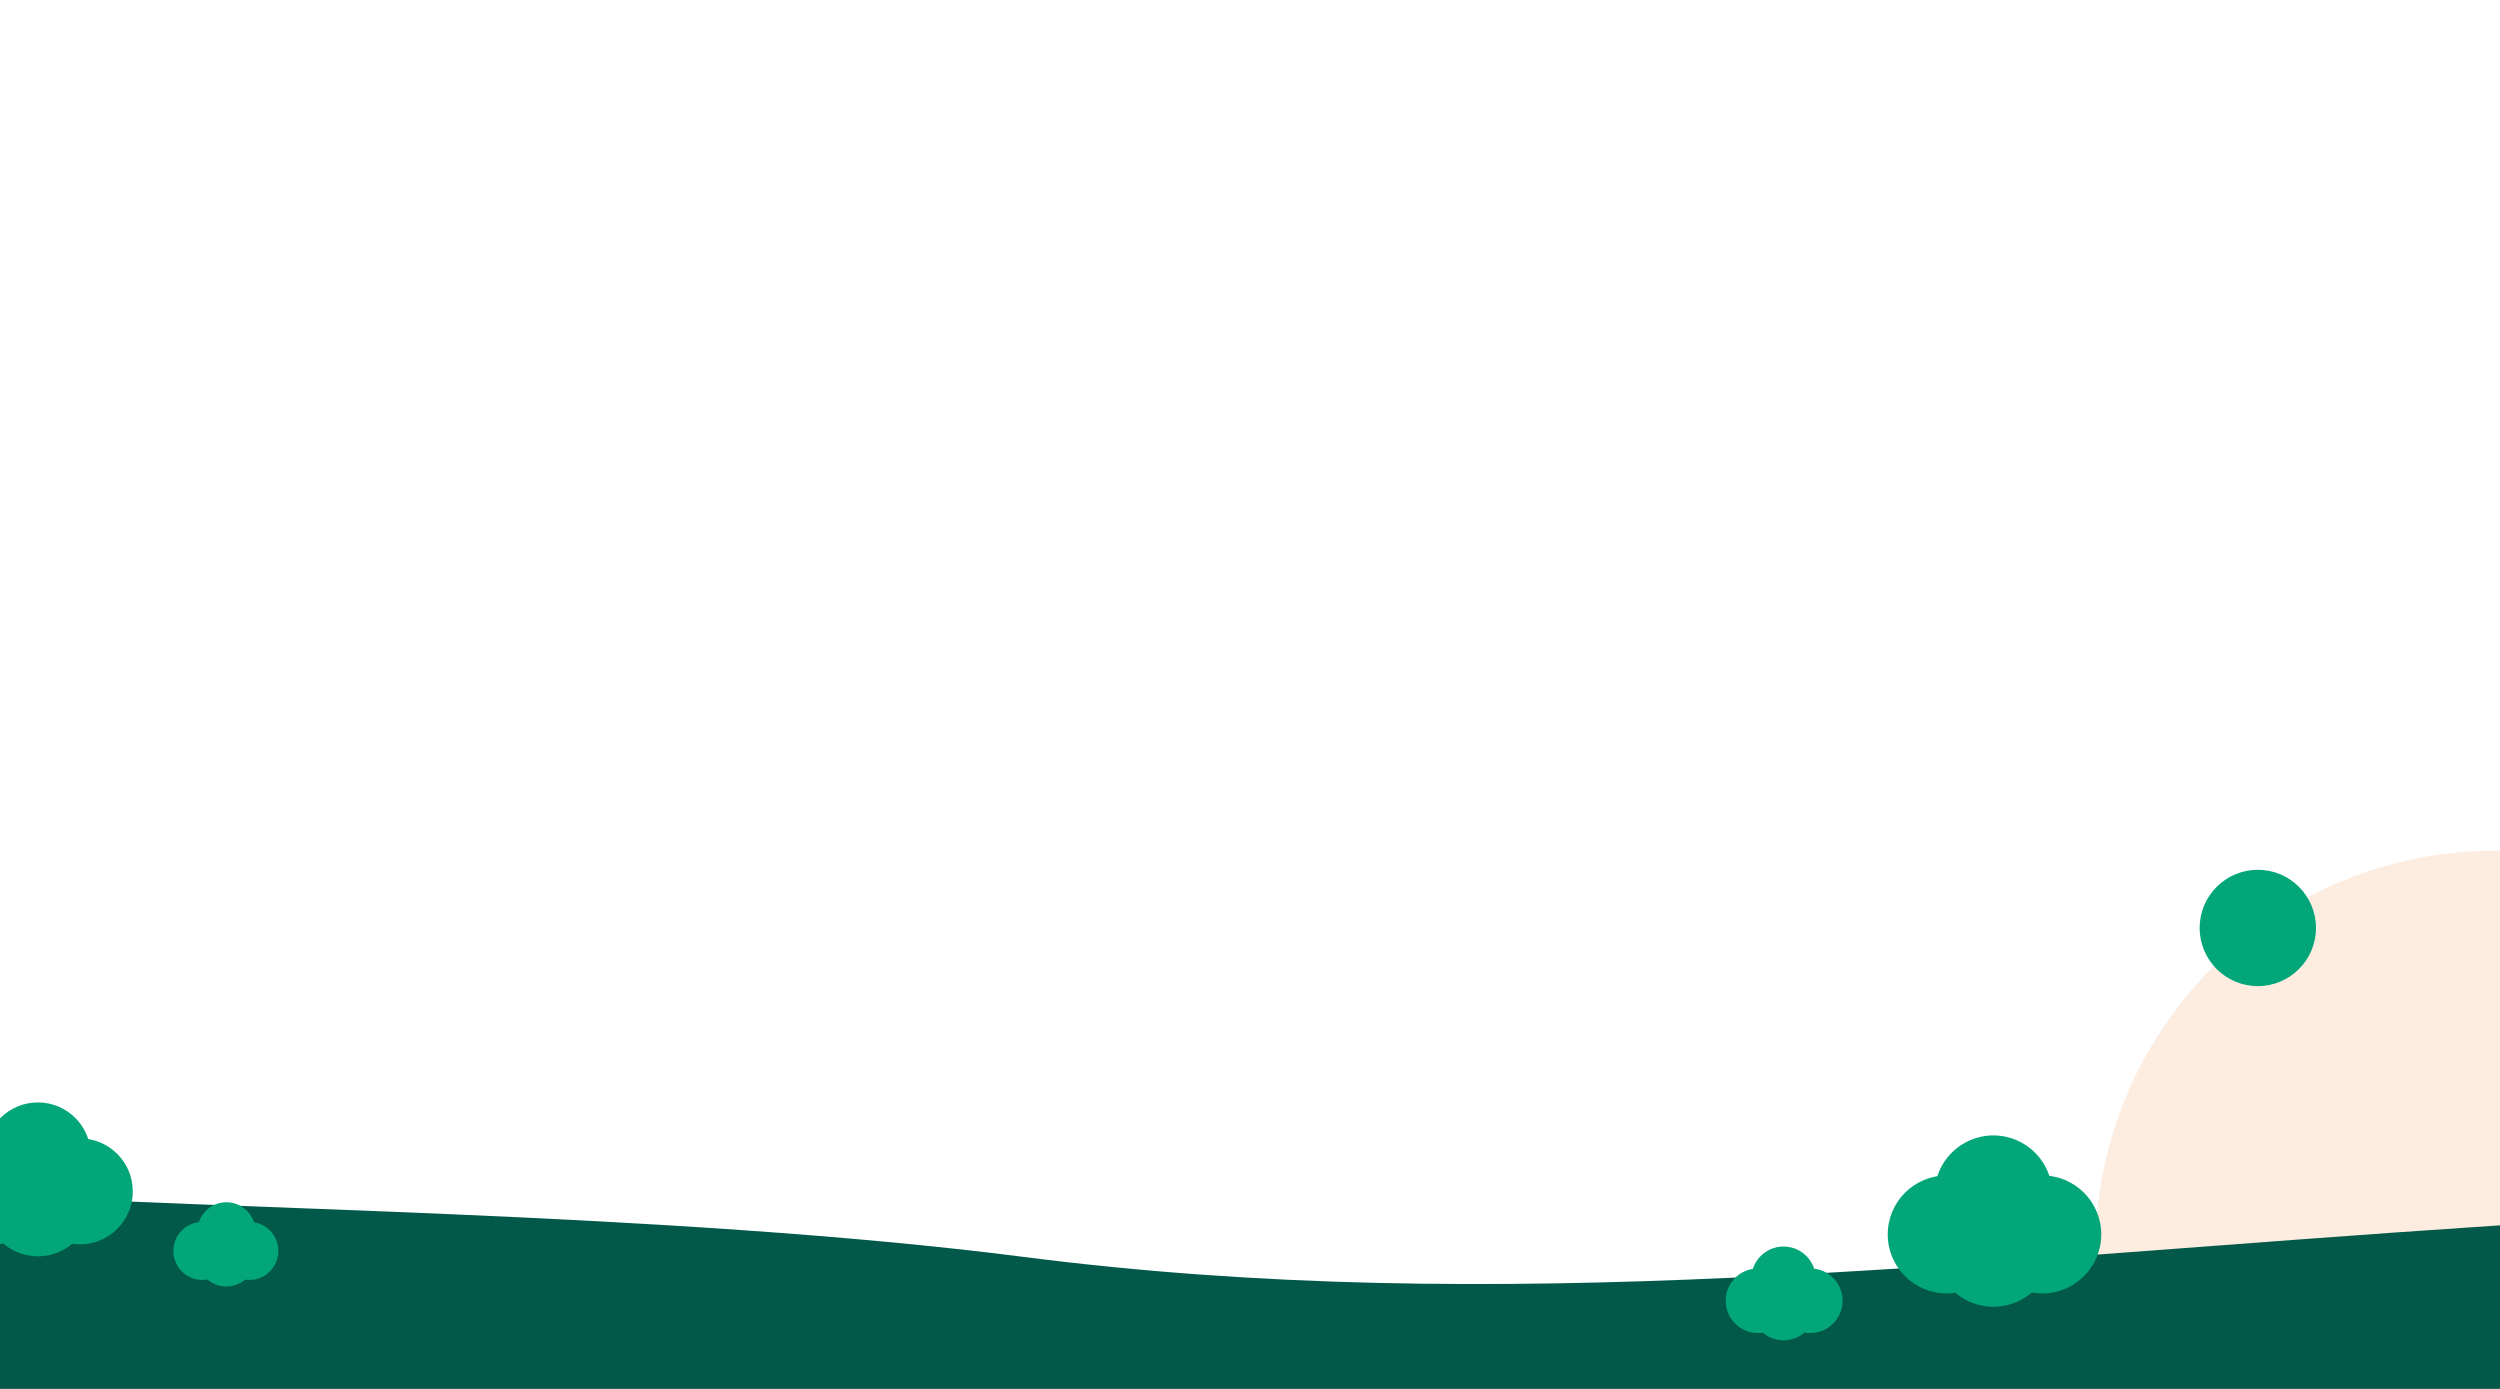 <svg width="1440" height="800" viewBox="0 0 1440 800" fill="none" xmlns="http://www.w3.org/2000/svg">
<rect x="0" y="0" width="1440" height="800" fill="#333333" stroke="none"/>
<g clip-path="url(#clip0)">
<rect width="1440" height="800" fill="white"/>
<circle cx="1437" cy="720" r="230" fill="#FDECE0"/>
<path d="M589.5 723.967C387.449 697.997 111.5 696.499 0 688V800H1440V705.79C1120.5 726.733 864 759.25 589.5 723.967Z" fill="#025949"/>
<circle cx="1300.5" cy="534.5" r="33.5" fill="#03A678"/>
<path d="M-3.501 716.751C13.344 716.751 26.999 703.088 26.999 686.234C26.999 669.38 13.344 655.718 -3.501 655.718C-20.345 655.718 -34 669.38 -34 686.234C-34 703.088 -20.345 716.751 -3.501 716.751Z" fill="#03A678"/>
<path d="M45.992 716.751C62.836 716.751 76.491 703.088 76.491 686.234C76.491 669.38 62.836 655.718 45.992 655.718C29.147 655.718 15.492 669.38 15.492 686.234C15.492 703.088 29.147 716.751 45.992 716.751Z" fill="#03A678"/>
<path d="M21.821 696.033C38.666 696.033 52.321 682.37 52.321 665.517C52.321 648.663 38.666 635 21.821 635C4.977 635 -8.678 648.663 -8.678 665.517C-8.678 682.37 4.977 696.033 21.821 696.033Z" fill="#03A678"/>
<path d="M21.821 723.657C38.666 723.657 52.321 709.994 52.321 693.14C52.321 676.286 38.666 662.624 21.821 662.624C4.977 662.624 -8.678 676.286 -8.678 693.14C-8.678 709.994 4.977 723.657 21.821 723.657Z" fill="#03A678"/>
<path d="M1176.38 745.006C1157.63 745.006 1142.43 729.796 1142.43 711.034C1142.43 692.273 1157.63 677.063 1176.38 677.063C1195.13 677.063 1210.33 692.273 1210.33 711.034C1210.33 729.796 1195.13 745.006 1176.38 745.006Z" fill="#03A678"/>
<path d="M1121.29 745.006C1102.53 745.006 1087.33 729.796 1087.33 711.034C1087.33 692.273 1102.53 677.063 1121.29 677.063C1140.04 677.063 1155.24 692.273 1155.24 711.034C1155.24 729.796 1140.04 745.006 1121.29 745.006Z" fill="#03A678"/>
<path d="M1148.19 721.942C1129.44 721.942 1114.24 706.733 1114.24 687.971C1114.24 669.209 1129.44 654 1148.19 654C1166.94 654 1182.14 669.209 1182.14 687.971C1182.14 706.733 1166.94 721.942 1148.19 721.942Z" fill="#03A678"/>
<path d="M1148.19 752.693C1129.44 752.693 1114.24 737.484 1114.24 718.722C1114.24 699.96 1129.44 684.751 1148.19 684.751C1166.94 684.751 1182.14 699.96 1182.14 718.722C1182.14 737.484 1166.94 752.693 1148.19 752.693Z" fill="#03A678"/>
<path d="M116.543 737.243C125.764 737.243 133.239 729.764 133.239 720.538C133.239 711.312 125.764 703.833 116.543 703.833C107.322 703.833 99.847 711.312 99.847 720.538C99.847 729.764 107.322 737.243 116.543 737.243Z" fill="#03A678"/>
<path d="M143.636 737.243C152.857 737.243 160.332 729.764 160.332 720.538C160.332 711.312 152.857 703.833 143.636 703.833C134.415 703.833 126.94 711.312 126.94 720.538C126.94 729.764 134.415 737.243 143.636 737.243Z" fill="#03A678"/>
<path d="M130.405 725.902C139.626 725.902 147.101 718.423 147.101 709.197C147.101 699.971 139.626 692.492 130.405 692.492C121.184 692.492 113.709 699.971 113.709 709.197C113.709 718.423 121.184 725.902 130.405 725.902Z" fill="#03A678"/>
<path d="M130.405 741.024C139.626 741.024 147.101 733.545 147.101 724.319C147.101 715.092 139.626 707.613 130.405 707.613C121.184 707.613 113.709 715.092 113.709 724.319C113.709 733.545 121.184 741.024 130.405 741.024Z" fill="#03A678"/>
<path d="M1042.75 767.818C1032.48 767.818 1024.16 759.492 1024.16 749.222C1024.16 738.951 1032.48 730.625 1042.75 730.625C1053.01 730.625 1061.33 738.951 1061.33 749.222C1061.33 759.492 1053.01 767.818 1042.75 767.818Z" fill="#03A678"/>
<path d="M1012.59 767.818C1002.32 767.818 994 759.492 994 749.222C994 738.951 1002.32 730.625 1012.59 730.625C1022.85 730.625 1031.17 738.951 1031.17 749.222C1031.17 759.492 1022.85 767.818 1012.59 767.818Z" fill="#03A678"/>
<path d="M1027.32 755.193C1017.05 755.193 1008.73 746.867 1008.73 736.596C1008.73 726.326 1017.05 718 1027.32 718C1037.58 718 1045.9 726.326 1045.9 736.596C1045.9 746.867 1037.58 755.193 1027.32 755.193Z" fill="#03A678"/>
<path d="M1027.32 772.027C1017.05 772.027 1008.73 763.701 1008.73 753.43C1008.73 743.16 1017.05 734.834 1027.32 734.834C1037.58 734.834 1045.9 743.16 1045.9 753.43C1045.9 763.701 1037.58 772.027 1027.32 772.027Z" fill="#03A678"/>
</g>
<defs>
<clipPath id="clip0">
<rect width="1440" height="800" fill="white"/>
</clipPath>
</defs>
</svg>
